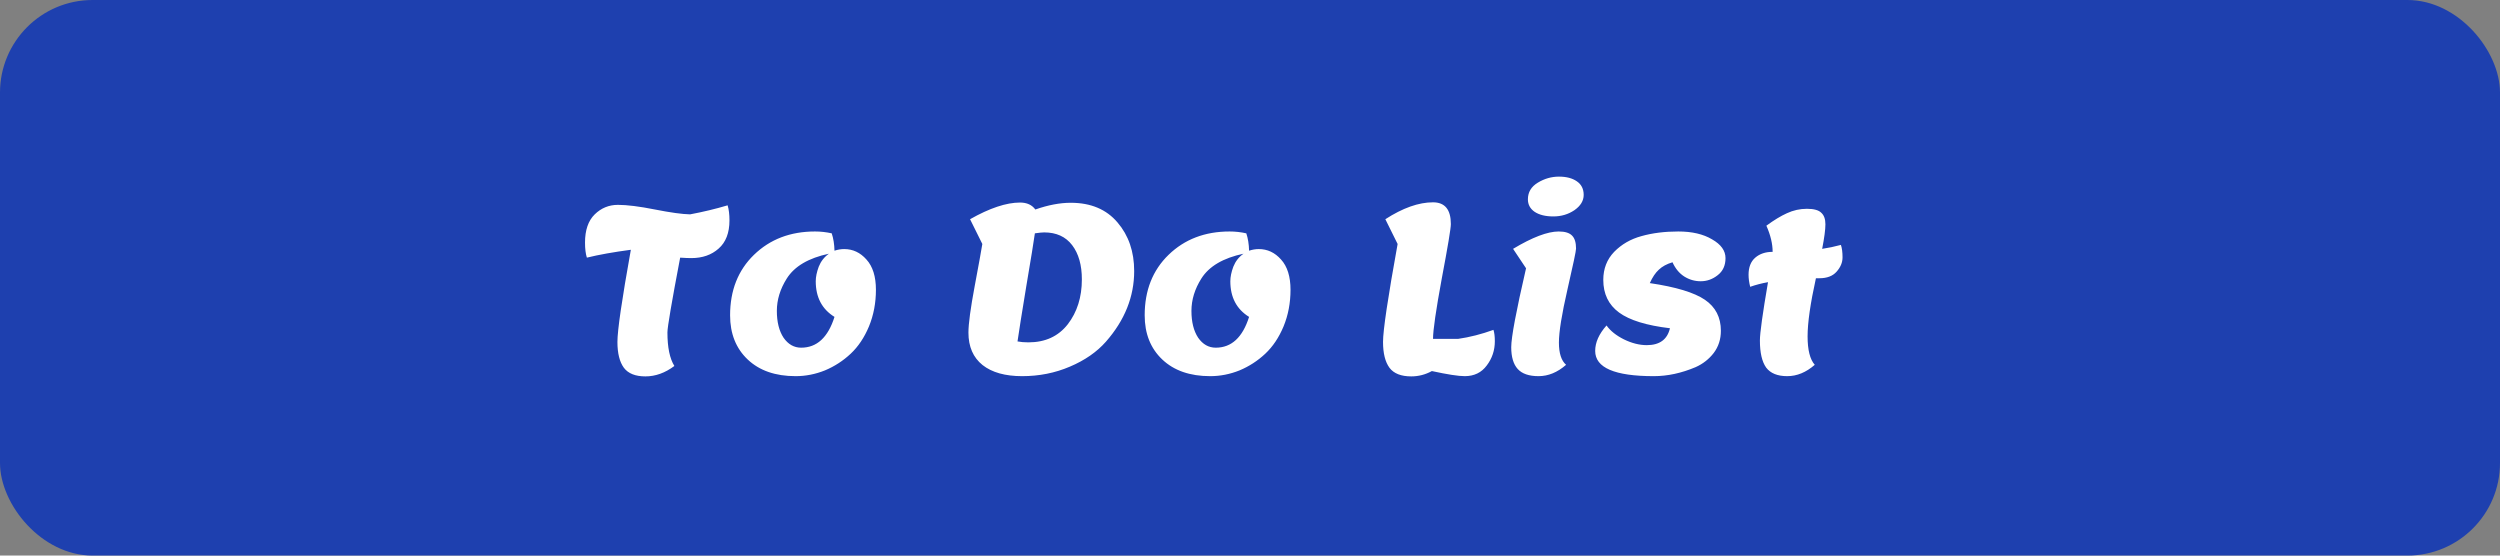 <svg width="378" height="84" viewBox="0 0 378 84" fill="none" xmlns="http://www.w3.org/2000/svg">
<rect x="0" y="0" width="378" height="84" fill="#808080" stroke="none"/>
<rect width="378" height="84" rx="14" fill="#1E40AF"/>
<path d="M88.455 36.68C88.455 34.79 88.945 33.367 89.925 32.41C90.905 31.453 92.072 30.975 93.425 30.975C94.802 30.975 96.668 31.208 99.025 31.675C101.382 32.142 103.155 32.387 104.345 32.41C106.328 32.037 108.218 31.582 110.015 31.045C110.202 31.652 110.295 32.41 110.295 33.32C110.295 35.21 109.747 36.633 108.65 37.59C107.577 38.547 106.2 39.025 104.52 39.025C104.1 39.025 103.54 39.002 102.84 38.955C101.557 45.698 100.915 49.467 100.915 50.26C100.915 52.523 101.265 54.215 101.965 55.335C100.565 56.385 99.107 56.91 97.59 56.91C96.073 56.91 94.988 56.478 94.335 55.615C93.682 54.728 93.355 53.422 93.355 51.695C93.355 49.945 94.032 45.302 95.385 37.765C92.748 38.115 90.532 38.512 88.735 38.955C88.548 38.372 88.455 37.613 88.455 36.68ZM127.645 37.66C128.952 37.66 130.072 38.185 131.005 39.235C131.962 40.285 132.44 41.813 132.44 43.82C132.44 45.803 132.09 47.647 131.39 49.35C130.69 51.03 129.769 52.407 128.625 53.48C127.482 54.553 126.187 55.393 124.74 56C123.294 56.583 121.812 56.875 120.295 56.875C117.239 56.875 114.824 56.035 113.05 54.355C111.277 52.675 110.39 50.447 110.39 47.67C110.39 43.913 111.592 40.868 113.995 38.535C116.422 36.178 119.502 35 123.235 35C124.075 35 124.915 35.093 125.755 35.28C126.012 36.05 126.152 36.925 126.175 37.905C126.665 37.742 127.155 37.66 127.645 37.66ZM123.34 42.525C123.34 41.872 123.492 41.137 123.795 40.32C124.122 39.503 124.635 38.85 125.335 38.36C122.255 39.013 120.132 40.262 118.965 42.105C117.962 43.692 117.46 45.325 117.46 47.005C117.46 48.685 117.799 50.038 118.475 51.065C119.175 52.068 120.062 52.57 121.135 52.57C123.515 52.57 125.195 51.018 126.175 47.915C124.285 46.748 123.34 44.952 123.34 42.525ZM146.428 50.295C146.428 48.965 146.743 46.62 147.373 43.26C148.003 39.9 148.388 37.777 148.528 36.89L146.673 33.145C149.636 31.465 152.156 30.625 154.233 30.625C155.26 30.625 156.03 30.975 156.543 31.675C158.48 30.998 160.265 30.66 161.898 30.66C164.931 30.66 167.288 31.652 168.968 33.635C170.648 35.595 171.488 38.045 171.488 40.985C171.488 44.858 170.065 48.417 167.218 51.66C165.841 53.223 164.021 54.483 161.758 55.44C159.518 56.397 157.115 56.875 154.548 56.875C151.981 56.875 149.986 56.315 148.563 55.195C147.14 54.052 146.428 52.418 146.428 50.295ZM153.848 51.625C154.338 51.718 154.886 51.765 155.493 51.765C158.036 51.765 160.02 50.855 161.443 49.035C162.866 47.192 163.578 44.928 163.578 42.245C163.578 40.075 163.088 38.348 162.108 37.065C161.128 35.782 159.716 35.14 157.873 35.14C157.593 35.14 157.126 35.187 156.473 35.28C156.31 36.47 155.878 39.13 155.178 43.26C154.501 47.367 154.058 50.155 153.848 51.625ZM190.331 37.66C191.638 37.66 192.758 38.185 193.691 39.235C194.648 40.285 195.126 41.813 195.126 43.82C195.126 45.803 194.776 47.647 194.076 49.35C193.376 51.03 192.454 52.407 191.311 53.48C190.168 54.553 188.873 55.393 187.426 56C185.979 56.583 184.498 56.875 182.981 56.875C179.924 56.875 177.509 56.035 175.736 54.355C173.963 52.675 173.076 50.447 173.076 47.67C173.076 43.913 174.278 40.868 176.681 38.535C179.108 36.178 182.188 35 185.921 35C186.761 35 187.601 35.093 188.441 35.28C188.698 36.05 188.838 36.925 188.861 37.905C189.351 37.742 189.841 37.66 190.331 37.66ZM186.026 42.525C186.026 41.872 186.178 41.137 186.481 40.32C186.808 39.503 187.321 38.85 188.021 38.36C184.941 39.013 182.818 40.262 181.651 42.105C180.648 43.692 180.146 45.325 180.146 47.005C180.146 48.685 180.484 50.038 181.161 51.065C181.861 52.068 182.748 52.57 183.821 52.57C186.201 52.57 187.881 51.018 188.861 47.915C186.971 46.748 186.026 44.952 186.026 42.525ZM213.384 56.91C211.844 56.91 210.747 56.478 210.094 55.615C209.44 54.728 209.114 53.422 209.114 51.695C209.114 49.945 209.849 45.01 211.319 36.89L209.464 33.145C212.1 31.442 214.504 30.59 216.674 30.59C218.47 30.59 219.369 31.687 219.369 33.88C219.369 34.533 218.914 37.263 218.004 42.07C217.117 46.877 216.674 49.933 216.674 51.24H220.454C222.227 50.983 224.012 50.528 225.809 49.875C225.949 50.295 226.019 50.867 226.019 51.59C226.019 52.967 225.61 54.192 224.794 55.265C224 56.338 222.892 56.875 221.469 56.875C220.512 56.875 218.855 56.618 216.499 56.105C215.519 56.642 214.48 56.91 213.384 56.91ZM239.453 29.47C239.453 30.357 238.986 31.127 238.053 31.78C237.119 32.41 236.058 32.725 234.868 32.725C233.678 32.725 232.733 32.492 232.033 32.025C231.356 31.558 231.018 30.928 231.018 30.135C231.018 29.062 231.519 28.222 232.523 27.615C233.526 27.008 234.588 26.705 235.708 26.705C236.828 26.705 237.726 26.938 238.403 27.405C239.103 27.872 239.453 28.56 239.453 29.47ZM232.628 56.875C231.181 56.875 230.131 56.513 229.478 55.79C228.824 55.067 228.498 53.97 228.498 52.5C228.498 51.007 229.244 47.028 230.738 40.565L228.778 37.625C231.694 35.875 233.993 35 235.673 35C236.629 35 237.306 35.21 237.703 35.63C238.099 36.027 238.298 36.68 238.298 37.59C238.298 37.94 237.866 39.993 237.003 43.75C236.139 47.507 235.708 50.19 235.708 51.8C235.708 53.41 236.069 54.53 236.793 55.16C235.486 56.303 234.098 56.875 232.628 56.875ZM252.882 39.655C252.019 39.912 251.33 40.285 250.817 40.775C250.304 41.242 249.849 41.918 249.452 42.805C253.395 43.388 256.172 44.228 257.782 45.325C259.392 46.422 260.197 47.985 260.197 50.015C260.197 51.298 259.835 52.418 259.112 53.375C258.389 54.308 257.479 55.02 256.382 55.51C254.235 56.42 252.124 56.875 250.047 56.875C244.144 56.875 241.192 55.603 241.192 53.06C241.192 51.777 241.764 50.493 242.907 49.21C243.49 50.027 244.365 50.727 245.532 51.31C246.722 51.893 247.877 52.185 248.997 52.185C250.934 52.185 252.1 51.333 252.497 49.63C248.95 49.21 246.384 48.417 244.797 47.25C243.21 46.083 242.417 44.438 242.417 42.315C242.417 40.635 242.965 39.223 244.062 38.08C245.182 36.937 246.559 36.143 248.192 35.7C249.849 35.233 251.704 35 253.757 35C255.834 35 257.537 35.397 258.867 36.19C260.22 36.96 260.897 37.905 260.897 39.025C260.897 40.145 260.5 41.008 259.707 41.615C258.937 42.222 258.085 42.525 257.152 42.525C256.242 42.525 255.402 42.28 254.632 41.79C253.885 41.3 253.302 40.588 252.882 39.655ZM264.627 43.365C264.464 42.712 264.382 42.105 264.382 41.545C264.382 40.402 264.721 39.538 265.397 38.955C266.074 38.372 266.949 38.08 268.022 38.08C268.022 36.867 267.707 35.548 267.077 34.125C268.221 33.285 269.259 32.655 270.192 32.235C271.149 31.792 272.152 31.57 273.202 31.57C274.252 31.57 274.976 31.768 275.372 32.165C275.792 32.538 276.002 33.122 276.002 33.915C276.002 34.708 275.839 35.945 275.512 37.625C276.446 37.485 277.391 37.287 278.347 37.03C278.511 37.52 278.592 38.15 278.592 38.92C278.592 39.69 278.289 40.413 277.682 41.09C277.099 41.743 276.236 42.07 275.092 42.07H274.567C273.727 45.873 273.307 48.802 273.307 50.855C273.307 52.908 273.669 54.343 274.392 55.16C273.086 56.303 271.697 56.875 270.227 56.875C268.757 56.875 267.696 56.443 267.042 55.58C266.412 54.693 266.097 53.328 266.097 51.485C266.097 50.365 266.506 47.425 267.322 42.665C266.389 42.828 265.491 43.062 264.627 43.365Z" fill="white"/>
</svg>

